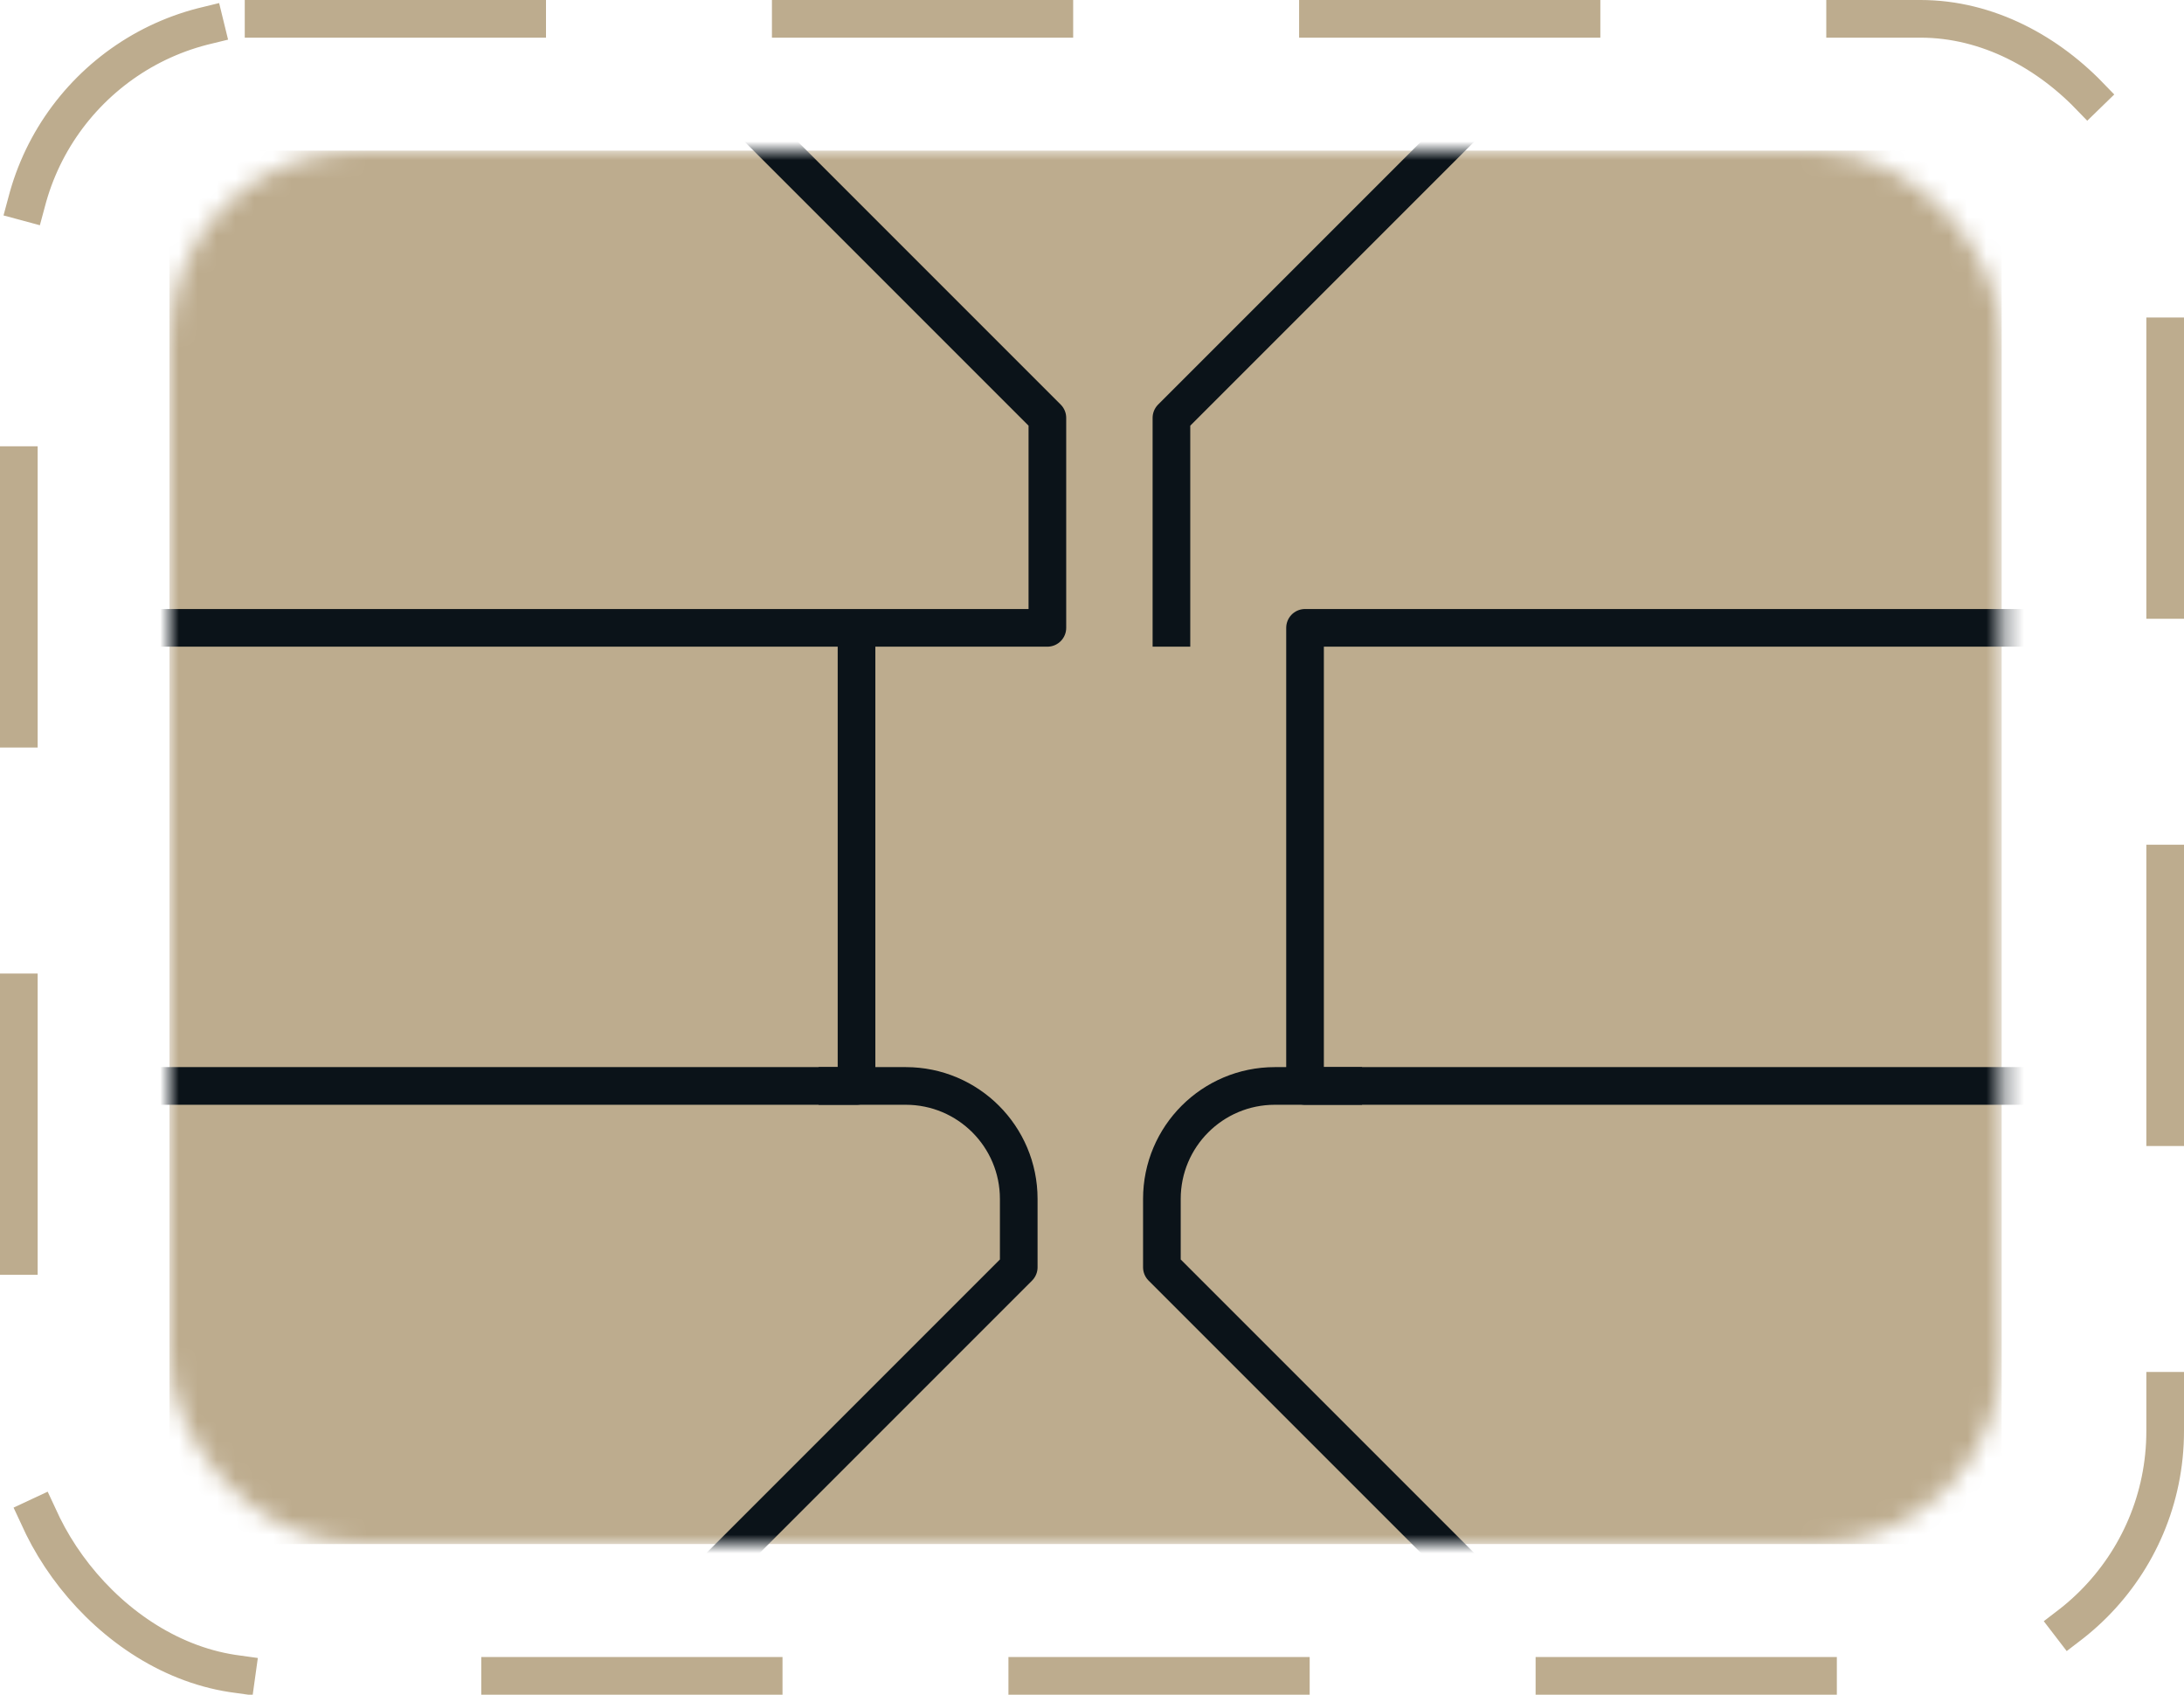 <svg width="116" height="90" viewBox="0 0 116 90" fill="none" xmlns="http://www.w3.org/2000/svg">
<mask id="mask0_1_2202" style="mask-type:alpha" maskUnits="userSpaceOnUse" x="9" y="8" width="98" height="74">
<rect x="9" y="8" width="97.315" height="74" rx="10" fill="#D9D9D9"/>
</mask>
<g mask="url(#mask0_1_2202)">
<rect x="9" y="8" width="97.315" height="74" fill="#BDAC8E"/>
<path d="M8.517 33.343H45.493M40.955 7.517L55.63 22.192V33.343H45.493M76.894 7.517L62.219 22.192V33.343M106.798 33.343H69.315V57.671H106.798M8.517 57.671H45.493V33.343" stroke="#0B1319" stroke-width="2" stroke-linecap="square" stroke-linejoin="round"/>
<path d="M76.894 82.483L61.712 67.301V63.671C61.712 60.358 64.398 57.671 67.712 57.671H71.342" stroke="#0B1319" stroke-width="2" stroke-linecap="square" stroke-linejoin="round"/>
<path d="M38.927 82.483L54.109 67.301V63.671C54.109 60.358 51.423 57.671 48.109 57.671H44.479" stroke="#0B1319" stroke-width="2" stroke-linecap="square" stroke-linejoin="round"/>
</g>
<rect x="1" y="1" width="114" height="88" rx="13" stroke="#BDAC8E" stroke-width="2" stroke-linecap="square" stroke-dasharray="14 14"/>
</svg>
